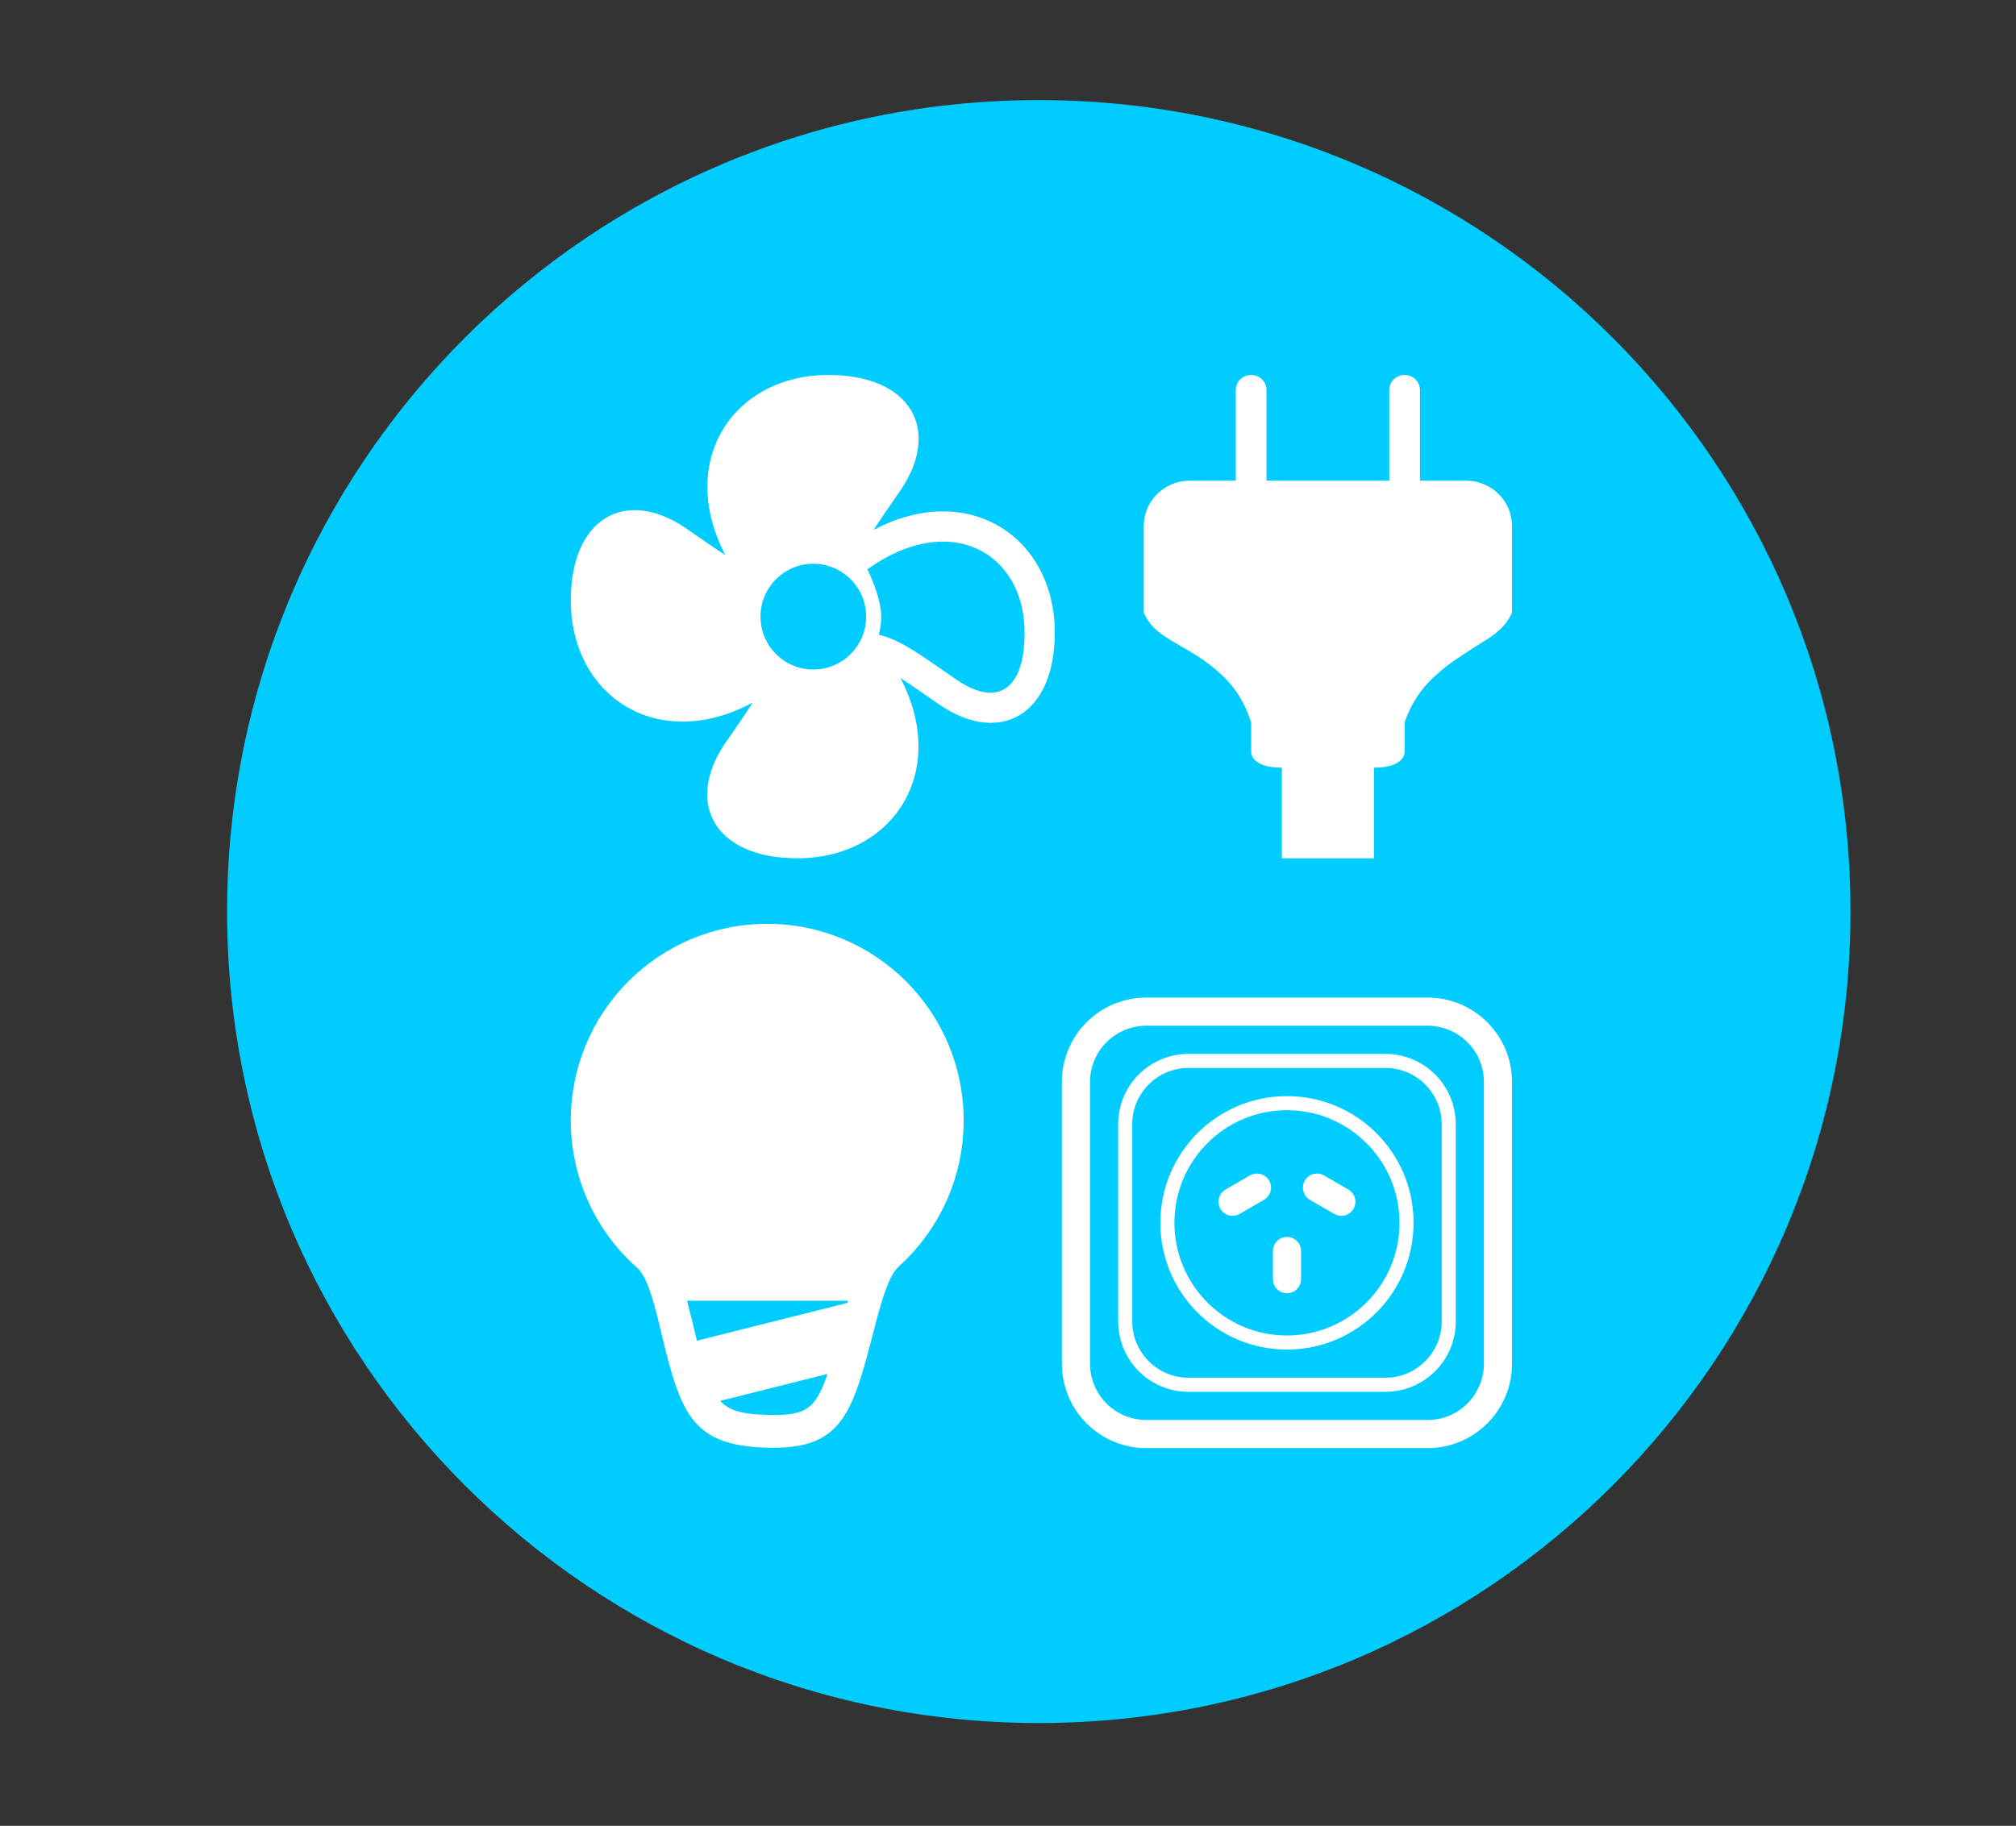 <?xml version="1.0" standalone="no"?>
<!DOCTYPE svg PUBLIC "-//W3C//DTD SVG 1.1//EN" "http://www.w3.org/Graphics/SVG/1.1/DTD/svg11.dtd">
<svg width="100%" height="100%" viewBox="0 0 457 414" version="1.1" xmlns="http://www.w3.org/2000/svg" xmlns:xlink="http://www.w3.org/1999/xlink" xml:space="preserve" style="fill-rule:evenodd;clip-rule:evenodd;stroke-linejoin:round;stroke-miterlimit:1.414;">
    <rect x="0" y="0" width="457" height="414" fill="#333333" stroke="none"/>
    <g transform="matrix(1,0,0,1,-1365,-848)">
        <g id="Solar" transform="matrix(1,0,0,1,743.207,387.323)">
            <g transform="matrix(1,0,0,1,639.27,452.369)">
                <clipPath id="products__clip2">
                    <path d="M218,399C319.62,399 402,316.62 402,215C402,113.38 319.62,31 218,31C116.38,31 34,113.38 34,215C34,316.62 116.38,399 218,399Z"/>
                </clipPath>
                <g clip-path="url(#products__clip2)">
                    <rect x="29" y="26" width="378" height="378" style="fill:rgb(0,204,255);fill-rule:nonzero;"/>
                </g>
                <clipPath id="products__clip3">
                    <path d="M266.143,172.103C263.979,165.567 260.928,162.237 256.471,158.815C255.156,157.806 253.78,156.907 252.013,155.867C251.981,155.848 248.569,153.888 247.664,153.325C244.929,151.622 243.213,150.072 242.145,147.921L241.791,147.209L241.791,146.417L241.791,127.614C241.791,121.927 246.438,117.306 252.197,117.306L262.665,117.306L262.665,96.749C262.665,94.862 264.209,93.332 266.143,93.332C268.065,93.332 269.622,94.861 269.622,96.749L269.622,117.306L297.453,117.306L297.453,96.749C297.453,94.862 298.997,93.332 300.932,93.332C302.853,93.332 304.41,94.861 304.41,96.749L304.41,117.306L314.878,117.306C320.641,117.306 325.283,121.903 325.283,127.614L325.283,147.209L324.93,147.921C323.938,149.918 322.351,151.45 319.91,153.104C320.48,152.719 312.734,157.53 310.52,159.294C306.13,162.794 303.123,165.961 300.932,172.103L300.932,178.952C300.932,178.952 300.932,182.377 293.974,182.377L293.974,202.926L273.101,202.926L273.091,182.377C266.143,182.377 266.143,178.952 266.143,178.952L266.143,172.103ZM273.034,174.857L273.034,171.472L273.034,170.934L272.861,170.423C270.24,162.645 266.164,157.189 260.603,152.996C259.02,151.803 257.408,150.769 255.403,149.609C255.274,149.534 251.961,147.665 251.175,147.185C249.423,146.114 248.899,145.127 248.525,144.386L248.525,127.491C248.525,125.593 250.082,124.072 251.995,124.072L315.08,124.072C317.004,124.072 318.55,125.576 318.55,127.491L318.55,144.386C318.192,145.094 317.725,146.08 316.173,147.114C315.634,147.473 315.029,147.85 314.171,148.368C314.171,148.368 312.342,149.465 311.78,149.808C309.623,151.124 307.949,152.246 306.287,153.547C300.893,157.771 296.891,163.05 294.239,170.35L294.041,170.894L294.041,174.859L273.034,174.857ZM270.071,141.447L298.351,141.447L298.351,145.456L270.071,145.456L270.071,141.447ZM272.764,148.129L294.311,148.129L294.311,152.139L272.764,152.139L272.764,148.129ZM272.764,134.764L294.311,134.764L294.311,138.774L272.764,138.774L272.764,134.764ZM279.497,182.878L286.231,182.878L286.231,196.244L279.497,196.244L279.497,182.878ZM223.238,253.66C223.238,243.081 231.806,234.504 242.372,234.504L306.149,234.504C316.717,234.504 325.283,243.083 325.283,253.66L325.283,317.512C325.283,328.091 316.715,336.668 306.149,336.668L242.372,336.668C231.804,336.668 223.238,328.089 223.238,317.512L223.238,253.66ZM229.616,253.66L229.616,317.512C229.616,324.564 235.328,330.282 242.372,330.282L306.149,330.282C313.193,330.282 318.905,324.564 318.905,317.512L318.905,253.66C318.905,246.608 313.194,240.889 306.149,240.889L242.372,240.889C235.328,240.889 229.616,246.608 229.616,253.66ZM235.993,263.244C235.993,254.424 243.125,247.275 251.944,247.275L296.577,247.275C305.386,247.275 312.528,254.414 312.528,263.244L312.528,307.928C312.528,316.748 305.396,323.897 296.577,323.897L251.944,323.897C243.135,323.897 235.993,316.758 235.993,307.928L235.993,263.244ZM239.182,263.244L239.182,307.928C239.182,314.991 244.892,320.705 251.944,320.705L296.577,320.705C303.631,320.705 309.339,314.988 309.339,307.928L309.339,263.244C309.339,256.181 303.629,250.467 296.577,250.467L251.944,250.467C244.89,250.467 239.182,256.184 239.182,263.244ZM274.261,314.319C258.41,314.319 245.56,301.455 245.56,285.586C245.56,269.717 258.41,256.852 274.261,256.852C290.111,256.852 302.961,269.717 302.961,285.586C302.961,301.455 290.111,314.319 274.261,314.319ZM274.261,311.127C288.35,311.127 299.772,299.692 299.772,285.586C299.772,271.48 288.35,260.045 274.261,260.045C260.171,260.045 248.749,271.48 248.749,285.586C248.749,299.692 260.171,311.127 274.261,311.127ZM274.261,301.549C272.499,301.549 271.072,300.134 271.072,298.326L271.072,292.001C271.072,290.221 272.487,288.779 274.261,288.779C276.022,288.779 277.45,290.194 277.45,292.001L277.45,298.326C277.45,300.106 276.034,301.549 274.261,301.549ZM278.304,276.008C279.185,274.481 281.123,273.951 282.686,274.854L288.158,278.017C289.697,278.907 290.237,280.856 289.351,282.393C288.47,283.92 286.532,284.45 284.969,283.547L279.497,280.384C277.958,279.494 277.417,277.546 278.304,276.008ZM259.17,282.393C258.29,280.866 258.8,278.921 260.364,278.017L265.835,274.854C267.375,273.965 269.331,274.47 270.217,276.008C271.098,277.535 270.587,279.481 269.024,280.384L263.553,283.547C262.013,284.437 260.057,283.931 259.17,282.393ZM126.94,295.758C117.725,287.59 111.915,275.658 111.915,262.367C111.915,237.746 131.852,217.786 156.444,217.786C181.037,217.786 200.973,237.746 200.973,262.367C200.973,275.5 195.301,287.307 186.275,295.466C181.942,299.382 180.169,315.545 175.842,325.634C172.284,333.93 167.086,336.822 156.566,336.574C146.301,336.332 140.586,333.742 137.034,325.844C132.52,315.805 131.337,299.655 126.94,295.758ZM119.337,262.367C119.337,241.849 135.95,225.216 156.444,225.216C176.938,225.216 193.552,241.849 193.552,262.367C193.552,267.583 192.475,272.621 190.467,277.227L122.422,277.227C120.414,272.621 119.337,267.583 119.337,262.367ZM135.836,295.802C134.777,293.414 133.557,291.699 131.859,290.194C128.83,287.509 126.285,284.383 124.297,280.942L188.591,280.942C186.664,284.279 184.212,287.32 181.301,289.951C179.6,291.488 178.355,293.281 177.241,295.802L135.836,295.802ZM138.268,303.232C138.529,304.22 138.796,305.279 139.075,306.417C139.166,306.788 140.103,310.68 140.505,312.31L174.58,303.746C174.628,303.573 174.676,303.402 174.723,303.232L138.268,303.232ZM143.735,322.643C142.945,320.859 142.219,318.707 141.443,315.905L173.487,307.851C173.082,309.416 172.512,311.619 172.315,312.364C171.997,313.571 171.696,314.674 171.406,315.689L143.735,322.643ZM145.773,325.962C147.819,328.201 150.877,329.008 156.74,329.146C164.421,329.327 166.745,328.014 169.023,322.702C169.394,321.837 169.753,320.897 170.116,319.843L145.773,325.962ZM128.614,262.543C126.758,262.543 126.841,259.801 127.001,258.552C128.714,245.162 139.329,234.559 152.714,232.879C153.644,232.762 156.61,232.647 156.61,234.504C156.61,236.362 152.424,236.671 152.424,236.671C141.298,238.402 132.507,247.203 130.778,258.342C130.778,258.342 130.469,262.543 128.614,262.543ZM180.535,128.487C181.843,126.446 183.79,123.612 186.843,119.206C195.839,105.695 188.979,93.332 170.313,93.332C148.888,93.332 135.795,112.68 146.932,134.165C144.901,132.856 142.09,130.92 137.759,127.912C124.264,118.905 111.915,125.774 111.915,144.461C111.915,166.065 131.519,179.206 153.163,167.625C151.855,169.676 149.888,172.54 146.761,177.053C137.765,190.563 144.625,202.926 163.291,202.926C184.727,202.926 197.822,183.558 186.654,162.06C188.682,163.368 191.483,165.298 195.782,168.283C209.277,177.29 221.626,170.422 221.626,151.734C221.626,130.183 202.116,117.053 180.535,128.487ZM179.143,137.397C198.026,123.894 214.784,133.763 214.784,151.734C214.784,165.012 208.473,168.522 199.577,162.584C190.939,156.55 187.743,154.417 184.507,153.121C183.586,152.752 182.668,152.46 181.732,152.24C182.093,150.932 182.286,149.553 182.286,148.129C182.286,143.586 179.143,137.397 179.143,137.397ZM171.698,130.494C172.992,127.254 175.123,124.054 181.15,115.406C187.081,106.5 183.575,100.182 170.313,100.182C152.362,100.182 142.504,116.959 155.992,135.864C155.992,135.864 162.459,132.718 166.892,132.718C168.253,132.718 169.572,132.894 170.829,133.226C171.047,132.305 171.336,131.4 171.698,130.494ZM149.034,143.074C145.798,141.778 142.601,139.645 133.964,133.611C125.067,127.674 118.757,131.184 118.757,144.461C118.757,162.432 135.515,172.302 154.398,158.798C154.398,158.798 151.498,152.59 151.498,148.129C151.498,146.703 151.692,145.322 152.054,144.011C151.032,143.786 150.035,143.475 149.034,143.074ZM161.906,165.764C160.611,169.004 158.48,172.205 152.454,180.852C146.523,189.759 150.029,196.077 163.291,196.077C181.242,196.077 191.099,179.299 177.612,160.394C177.612,160.394 171.348,163.541 166.892,163.541C165.47,163.541 164.093,163.348 162.785,162.986C162.566,163.924 162.274,164.843 161.906,165.764ZM166.892,160.116C160.279,160.116 154.919,154.749 154.919,148.129C154.919,141.509 160.279,136.142 166.892,136.142C173.504,136.142 178.865,141.509 178.865,148.129C178.865,154.749 173.504,160.116 166.892,160.116Z"/>
                </clipPath>
                <g clip-path="url(#products__clip3)">
                    <rect x="106.915" y="88.332" width="223.368" height="253.336" style="fill:white;fill-rule:nonzero;"/>
                </g>
            </g>
        </g>
    </g>
</svg>
